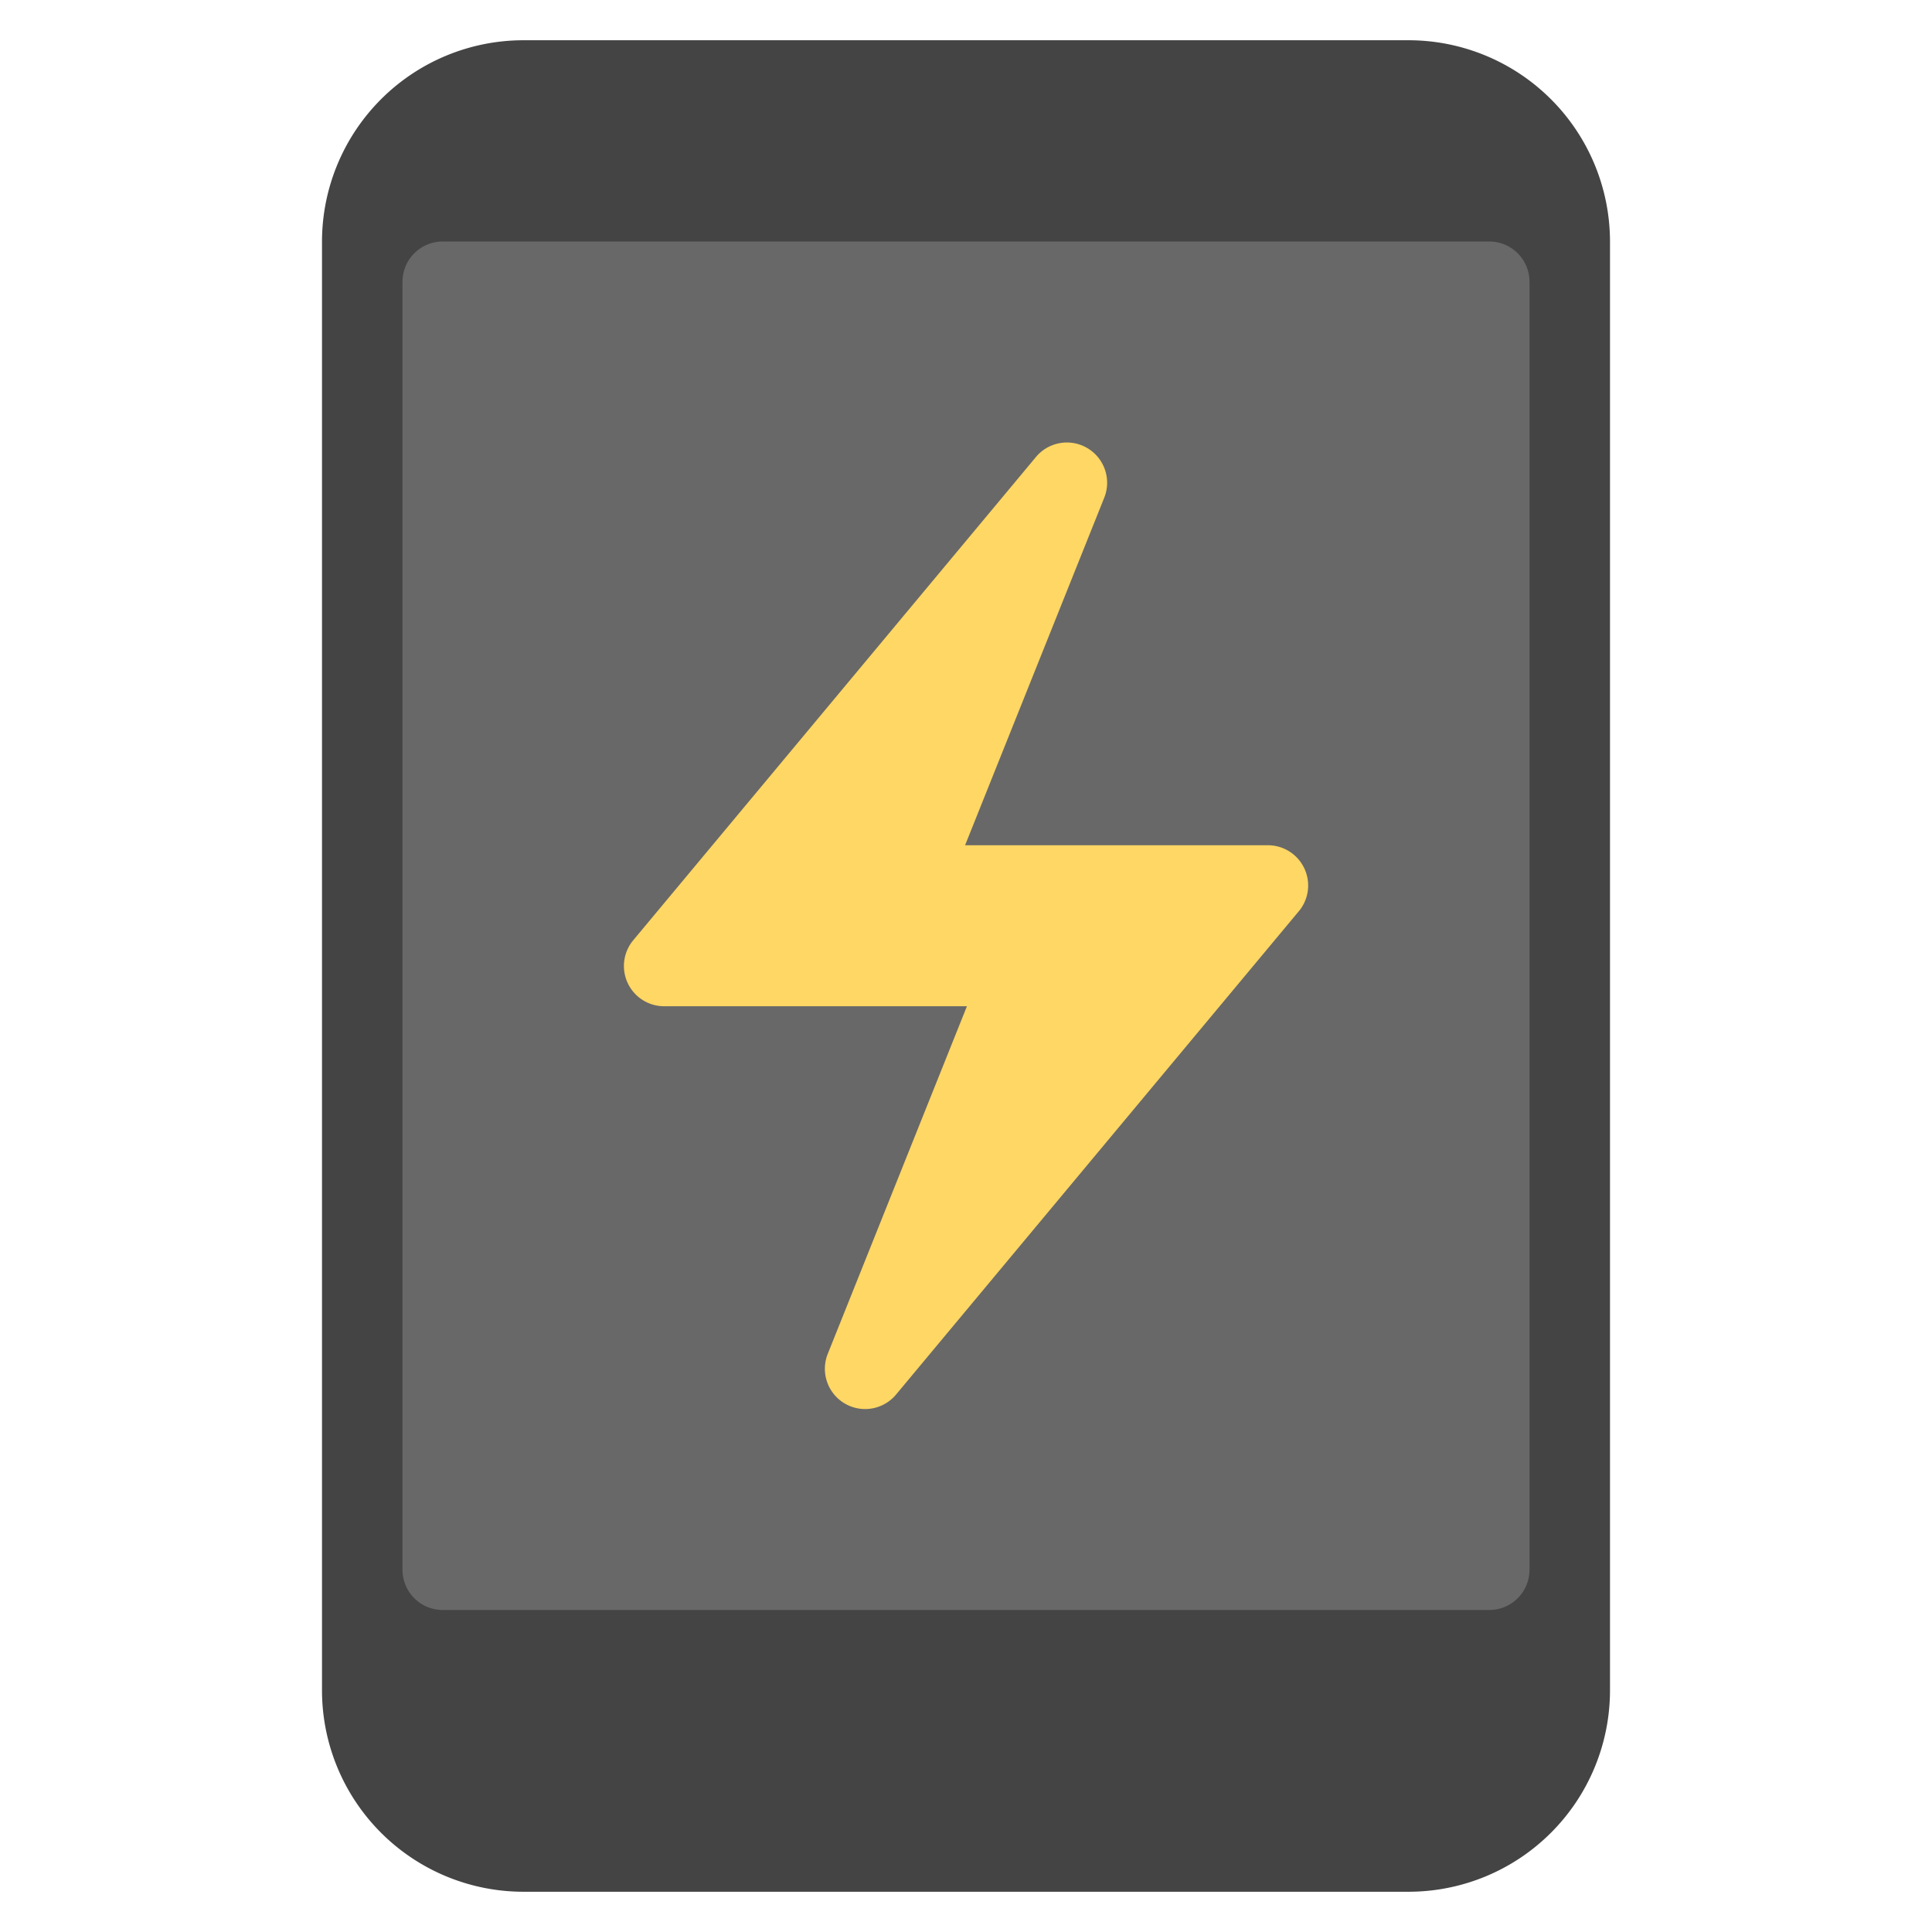 <svg xmlns="http://www.w3.org/2000/svg" height="48" width="48" viewBox="0 0 48 48"><path d="M35,1H13A5.006,5.006,0,0,0,8,6V42a5.006,5.006,0,0,0,5,5H35a5.006,5.006,0,0,0,5-5V6A5.006,5.006,0,0,0,35,1Z" fill="#444"></path><path d="M38,7V39a1,1,0,0,1-1,1H11a1,1,0,0,1-1-1V7a1,1,0,0,1,1-1H37A1,1,0,0,1,38,7Z" fill="#686868"></path><path d="M32.269,22.639l-10,12a1,1,0,0,1-1.7-1.012L24.023,25H16.5a1,1,0,0,1-.768-1.639l10-12a1,1,0,0,1,1.7,1.011L23.977,21H31.5a1,1,0,0,1,.769,1.64Z" fill="#ffd764"></path></svg>
